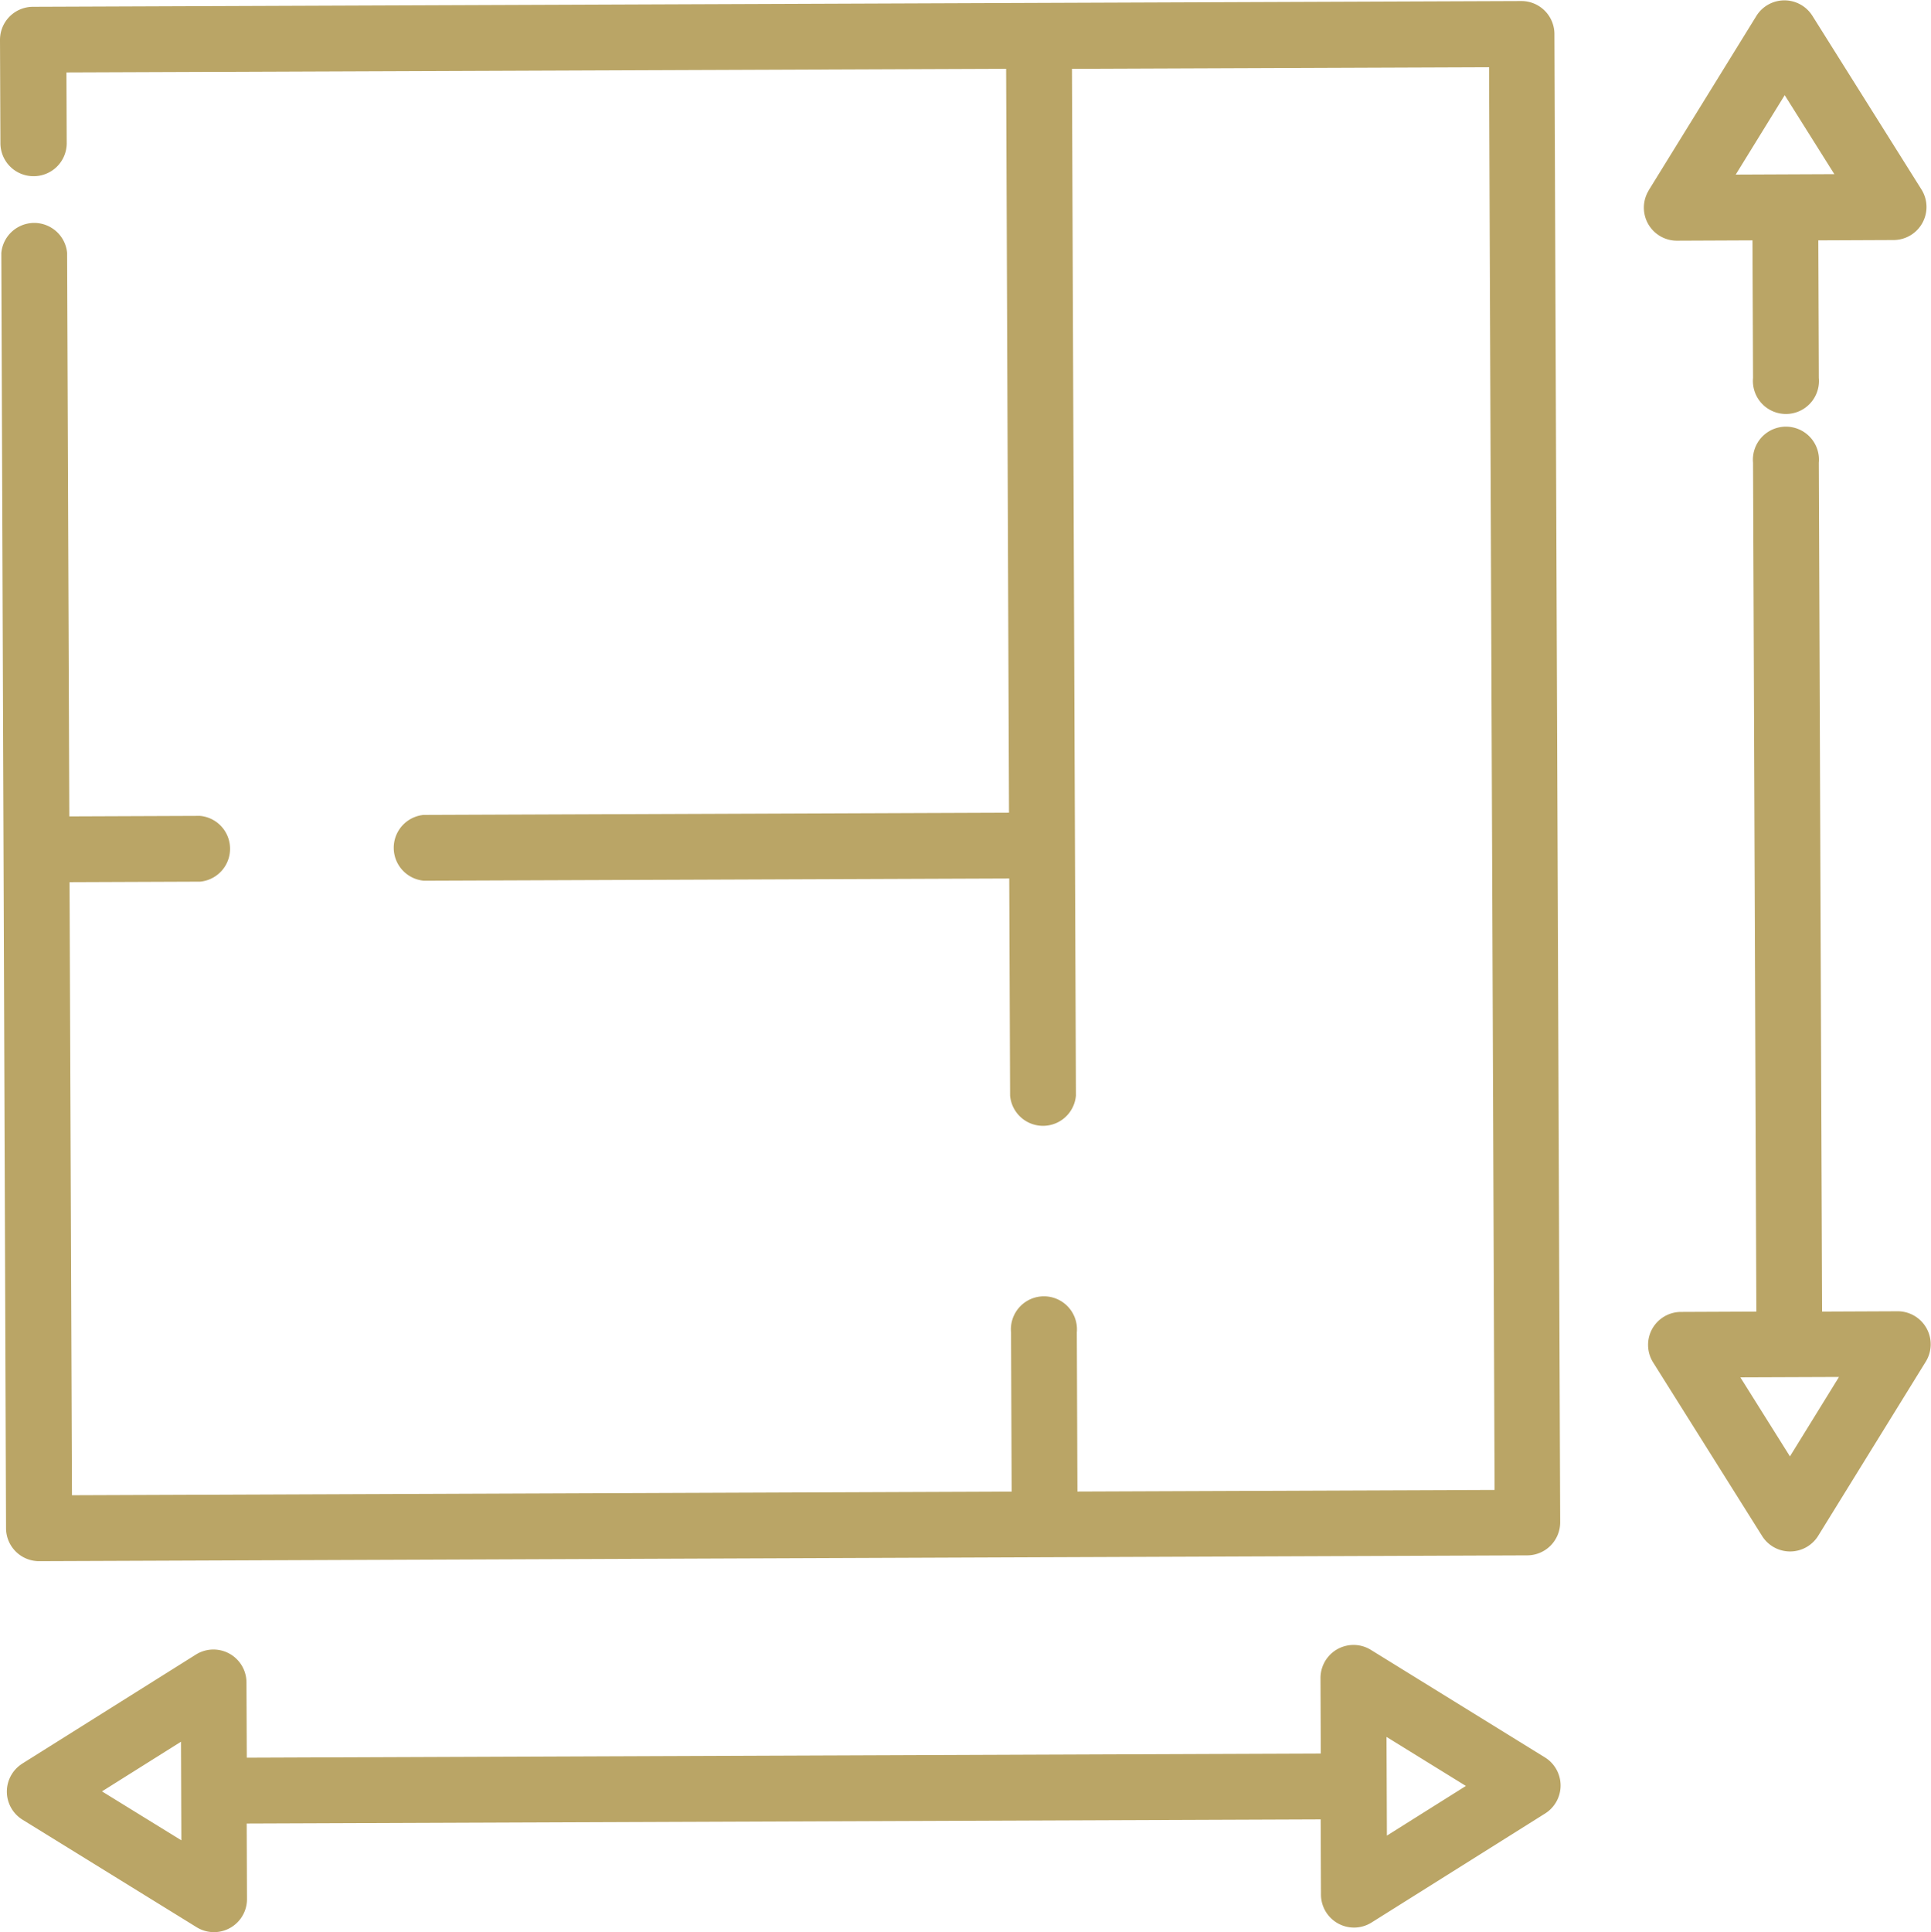 <svg id="Group_236" data-name="Group 236" xmlns="http://www.w3.org/2000/svg" width="40.92" height="40.941" viewBox="0 0 40.92 40.941">
  <g id="Group_229" data-name="Group 229" transform="translate(0 0.022)">
    <g id="Group_228" data-name="Group 228">
      <path id="Path_11761" data-name="Path 11761" d="M3248.563,363.858a.7.7,0,0,1-.7-.695l-.009-2.194a.7.7,0,0,1,.7-.7l31.54-.122a.7.7,0,0,1,.7.694l.122,31.54a.7.7,0,0,1-.694.7l-31.54.123a.7.7,0,0,1-.7-.695l-.1-27.022a.7.7,0,0,1,1.394-.006l.047,11.942,2.768-.011a.7.7,0,0,1,.006,1.394l-2.769.011.051,12.99,19.913-.077-.013-3.373a.7.7,0,1,1,1.394,0l.013,3.372,8.84-.034-.117-30.146-8.839.034.084,21.756a.7.7,0,0,1-1.395,0l-.018-4.6-12.405.047a.7.7,0,0,1-.006-1.394l12.406-.048-.061-15.761-19.913.077.006,1.5A.7.7,0,0,1,3248.563,363.858Z" transform="translate(-3247.854 -360.147)" fill="#baa566"/>
    </g>
  </g>
  <g id="Group_231" data-name="Group 231" transform="translate(34.833 0)">
    <g id="Group_230" data-name="Group 230">
      <path id="Path_11762" data-name="Path 11762" d="M3238.333,364.154l2.285-3.7a.7.7,0,0,1,1.184,0l2.314,3.684a.7.7,0,0,1-.588,1.068l-1.6.007.011,2.914a.7.7,0,1,1-1.394,0l-.012-2.914-1.6.007a.7.7,0,0,1-.6-1.063Zm3.935-.344-1.052-1.674-1.038,1.683Z" transform="translate(-3238.229 -360.12)" fill="#baa566"/>
    </g>
  </g>
  <g id="Group_233" data-name="Group 233" transform="translate(34.926 9.106)">
    <g id="Group_232" data-name="Group 232">
      <path id="Path_11763" data-name="Path 11763" d="M3238.2,390.37a.7.7,0,0,1,.608-.361l1.6-.007-.07-17.986a.7.7,0,1,1,1.394,0l.069,17.986,1.6-.007a.7.7,0,0,1,.6,1.063l-2.286,3.7a.7.7,0,0,1-1.184,0l-2.314-3.685A.7.7,0,0,1,3238.2,390.37Zm2.92,2.7,1.039-1.683-2.09.008Z" transform="translate(-3238.115 -371.317)" fill="#baa566"/>
    </g>
  </g>
  <g id="Group_235" data-name="Group 235" transform="translate(0.145 34.854)">
    <g id="Group_234" data-name="Group 234">
      <path id="Path_11764" data-name="Path 11764" d="M3248.153,405.355l3.685-2.314a.7.7,0,0,1,1.067.588l.007,1.6,22.759-.088-.006-1.6a.7.7,0,0,1,1.062-.6l3.7,2.286a.7.7,0,0,1,0,1.183l-3.684,2.314a.7.7,0,0,1-1.068-.588l-.006-1.6-22.759.088.006,1.6a.7.7,0,0,1-1.063.6l-3.7-2.285a.7.7,0,0,1,0-1.183Zm28.919,1.525,1.674-1.052-1.682-1.039Zm-25.547.1-.008-2.089-1.674,1.052Z" transform="translate(-3247.827 -402.84)" fill="#baa566"/>
    </g>
  </g>
</svg>
